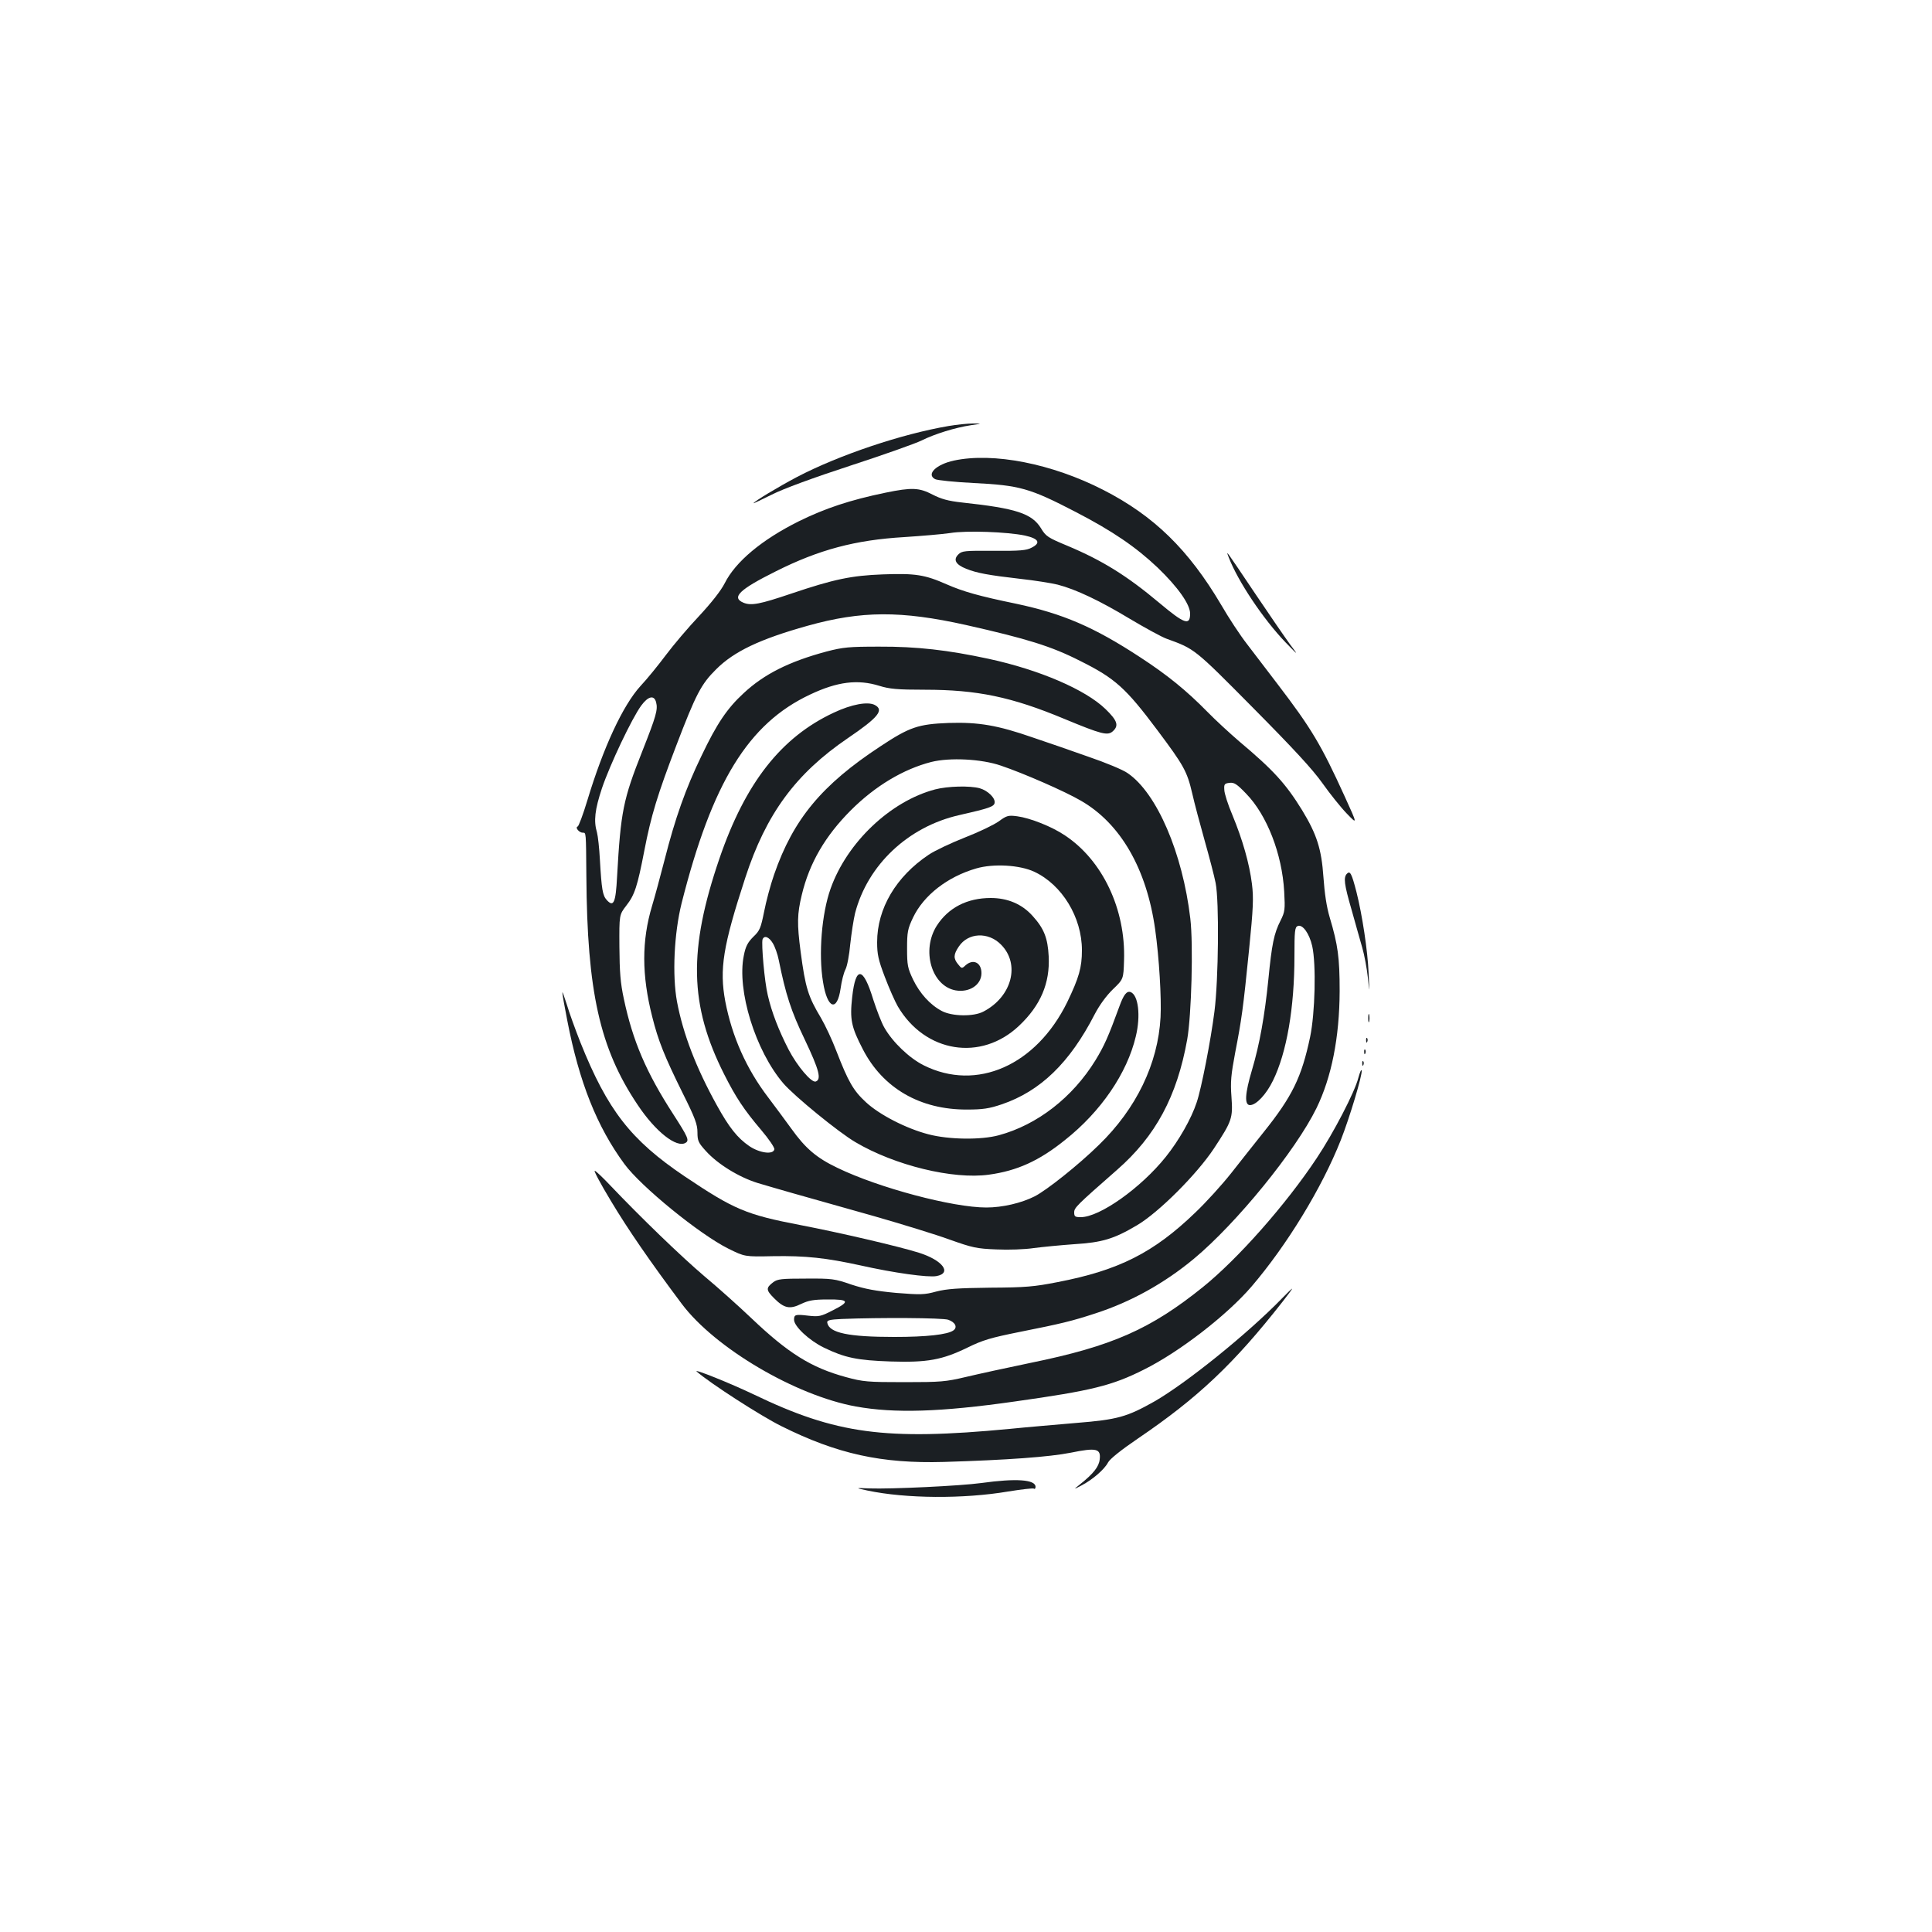 <?xml version="1.0" standalone="no"?>
<!DOCTYPE svg PUBLIC "-//W3C//DTD SVG 20010904//EN"
 "http://www.w3.org/TR/2001/REC-SVG-20010904/DTD/svg10.dtd">
<svg version="1.0" xmlns="http://www.w3.org/2000/svg"
 width="1000pt" height="1000pt" viewBox="0 0 1000 1000"
 preserveAspectRatio="xMidYMid meet">
<g transform="translate(0,1000) scale(0.1,-0.1)"
fill="#1b1f23" stroke="none">
<path d="M4910 7795 c-242 -41 -567 -150 -785 -264 -93 -49 -225 -128 -225
-136 0 -1 43 19 95 45 59 30 214 87 407 150 172 56 338 115 368 130 68 34 175
67 255 79 60 9 60 9 10 9 -27 0 -84 -6 -125 -13z"/>
<path d="M4937 7616 c-92 -20 -144 -71 -97 -96 11 -6 101 -15 198 -20 240 -12
291 -26 530 -150 191 -99 311 -181 424 -288 104 -100 168 -190 168 -238 0 -64
-29 -54 -160 56 -167 140 -294 219 -475 295 -101 42 -112 49 -137 91 -47 76
-128 103 -408 133 -73 8 -108 18 -153 41 -69 36 -107 38 -243 10 -184 -38
-313 -81 -449 -148 -191 -95 -328 -209 -384 -321 -20 -39 -68 -100 -132 -169
-56 -59 -133 -150 -172 -202 -39 -52 -98 -125 -132 -161 -91 -100 -192 -317
-275 -592 -22 -73 -45 -134 -50 -135 -15 -5 8 -32 26 -32 18 0 17 8 19 -225 4
-597 69 -891 265 -1183 93 -140 203 -226 249 -197 20 12 11 31 -65 149 -139
215 -209 378 -255 596 -18 83 -22 140 -23 270 -1 165 -1 165 36 213 43 55 57
98 93 284 35 182 69 292 165 543 102 267 129 319 207 396 92 92 226 156 473
225 279 78 483 79 820 4 315 -71 442 -110 591 -186 181 -90 236 -140 400 -359
136 -182 153 -211 180 -327 11 -49 40 -158 64 -243 24 -85 50 -184 57 -220 19
-95 15 -500 -6 -665 -19 -150 -68 -401 -92 -471 -28 -85 -92 -197 -160 -282
-129 -161 -342 -312 -440 -312 -29 0 -34 3 -34 24 0 25 10 35 222 221 199 174
310 379 363 675 22 125 32 491 16 626 -40 339 -173 649 -324 752 -23 17 -115
55 -203 85 -87 31 -217 76 -289 100 -181 63 -280 80 -435 75 -157 -6 -202 -21
-353 -121 -303 -199 -451 -377 -550 -663 -19 -54 -42 -141 -52 -193 -17 -84
-22 -98 -56 -130 -29 -29 -40 -50 -49 -97 -37 -179 60 -493 205 -662 57 -66
287 -254 373 -304 203 -120 505 -194 691 -168 145 20 259 71 393 179 186 147
322 346 367 537 26 107 13 214 -27 229 -20 7 -36 -13 -58 -74 -58 -159 -79
-205 -124 -279 -119 -193 -301 -334 -500 -388 -92 -25 -259 -23 -365 5 -115
30 -253 101 -323 166 -65 60 -91 105 -153 265 -22 58 -58 134 -79 170 -67 112
-81 155 -106 344 -19 145 -18 195 6 294 39 164 121 305 254 438 126 126 272
213 416 250 96 24 260 16 361 -19 116 -39 333 -134 413 -181 206 -118 341
-353 385 -666 21 -149 33 -357 28 -455 -13 -241 -126 -474 -319 -661 -106
-104 -270 -234 -332 -266 -69 -35 -167 -58 -251 -58 -173 0 -555 101 -770 205
-109 52 -166 101 -239 203 -31 42 -84 115 -120 162 -113 148 -187 315 -222
497 -31 167 -12 286 103 638 108 332 261 540 531 724 159 108 189 146 140 172
-36 19 -120 4 -213 -40 -272 -127 -457 -363 -591 -754 -162 -473 -156 -760 24
-1117 60 -119 102 -183 192 -289 39 -46 70 -91 68 -100 -6 -29 -77 -19 -130
17 -61 42 -104 96 -167 210 -108 195 -175 369 -207 538 -25 137 -15 352 24
509 158 625 345 930 665 1080 141 67 247 80 359 45 52 -16 92 -20 235 -20 270
0 449 -37 722 -151 193 -80 224 -88 251 -64 32 29 24 55 -38 115 -103 100
-341 203 -605 260 -209 45 -371 64 -567 63 -156 0 -186 -3 -271 -25 -194 -52
-324 -117 -430 -216 -85 -78 -139 -158 -218 -324 -82 -169 -137 -325 -191
-538 -22 -85 -51 -193 -65 -239 -54 -180 -54 -358 1 -574 31 -124 63 -204 158
-396 64 -128 76 -161 76 -202 0 -44 5 -54 43 -96 62 -69 172 -136 268 -166 91
-27 201 -59 604 -172 143 -41 319 -95 390 -121 118 -42 140 -47 242 -51 64 -3
147 0 194 7 45 6 139 15 208 20 146 9 206 27 326 98 112 66 309 263 398 397
94 143 99 157 91 268 -6 77 -2 115 19 227 34 176 41 225 72 533 22 218 24 270
15 342 -13 104 -48 228 -101 356 -23 54 -42 113 -42 131 -2 29 1 33 27 36 24
3 38 -6 86 -56 108 -111 186 -312 197 -507 5 -93 4 -104 -19 -150 -34 -67 -45
-121 -63 -305 -19 -187 -45 -335 -85 -469 -36 -121 -40 -181 -10 -181 32 0 84
55 119 127 71 145 111 376 111 644 0 130 2 150 17 156 25 10 60 -38 75 -104
21 -94 15 -347 -11 -471 -44 -208 -92 -307 -242 -494 -46 -58 -121 -152 -167
-211 -46 -58 -129 -150 -186 -204 -215 -207 -395 -298 -711 -359 -122 -24
-166 -28 -350 -29 -168 -2 -224 -6 -279 -20 -62 -17 -81 -17 -208 -7 -106 10
-160 20 -231 43 -86 30 -101 32 -236 31 -125 0 -147 -2 -169 -19 -38 -29 -38
-40 5 -83 52 -52 81 -58 140 -29 38 18 64 23 137 23 112 1 117 -11 25 -57 -60
-31 -71 -33 -125 -27 -67 8 -74 6 -74 -21 0 -34 78 -107 154 -144 109 -53 173
-66 346 -72 190 -6 266 8 398 72 79 39 121 51 270 81 216 43 270 56 392 96
185 60 357 156 510 283 221 184 526 559 634 779 78 160 119 365 120 606 0 174
-9 239 -51 380 -17 57 -27 126 -33 211 -10 144 -34 220 -110 345 -85 138 -149
208 -325 356 -49 42 -124 111 -165 153 -108 110 -207 191 -350 284 -238 156
-400 225 -640 276 -194 40 -274 63 -359 100 -115 51 -164 58 -331 52 -163 -6
-254 -25 -476 -100 -160 -54 -205 -63 -245 -47 -65 27 -24 68 167 163 223 112
411 162 664 177 91 6 198 15 238 21 84 14 296 6 387 -13 72 -16 84 -38 34 -63
-26 -14 -61 -17 -195 -16 -152 1 -165 0 -184 -19 -27 -27 -14 -52 41 -74 55
-22 114 -33 279 -52 74 -8 161 -22 194 -30 94 -24 220 -84 374 -177 79 -47
165 -94 190 -103 146 -53 142 -49 447 -357 211 -213 309 -319 360 -391 39 -55
95 -125 126 -157 56 -58 56 -58 -11 89 -122 268 -173 353 -348 582 -53 69
-124 162 -158 207 -35 45 -95 136 -133 202 -169 286 -348 461 -610 595 -265
136 -570 196 -774 152z m-1541 -1251 c10 -38 0 -72 -71 -252 -100 -252 -112
-313 -131 -650 -7 -136 -18 -160 -53 -122 -22 24 -27 54 -36 210 -3 58 -10
121 -15 140 -18 60 -11 119 26 230 41 121 154 360 203 427 36 49 67 56 77 17z
m604 -1247 c11 -18 25 -57 31 -88 36 -178 63 -262 135 -412 74 -156 87 -205
56 -216 -22 -7 -95 79 -140 165 -51 99 -88 194 -108 282 -17 69 -34 267 -27
289 9 22 33 13 53 -20z m908 -1949 c37 -13 49 -39 27 -55 -30 -22 -140 -34
-306 -34 -238 0 -337 21 -347 73 -3 13 10 17 75 20 198 8 522 6 551 -4z"/>
<path d="M6360 7115 c47 -123 178 -319 294 -440 68 -70 68 -70 23 -10 -24 33
-106 152 -182 265 -158 235 -150 224 -135 185z"/>
<path d="M4840 5914 c-231 -61 -456 -274 -541 -514 -46 -129 -63 -339 -39
-483 22 -139 73 -157 91 -33 5 37 16 81 25 98 9 17 20 76 25 132 6 55 17 127
25 160 65 249 274 447 539 507 154 35 180 44 183 63 5 25 -35 64 -77 76 -51
14 -166 11 -231 -6z"/>
<path d="M5170 5749 c-25 -18 -104 -56 -176 -84 -71 -28 -156 -68 -187 -89
-169 -113 -267 -278 -267 -453 0 -62 6 -91 40 -180 22 -58 52 -126 67 -152
141 -240 431 -287 628 -100 111 105 160 220 153 359 -5 95 -24 144 -84 210
-55 61 -129 92 -216 92 -122 0 -219 -50 -279 -143 -81 -127 -28 -311 96 -335
72 -13 135 28 135 89 0 55 -43 76 -83 40 -18 -17 -20 -17 -38 6 -25 30 -24 51
4 92 48 72 152 77 218 10 101 -101 57 -270 -91 -347 -51 -27 -162 -25 -215 3
-61 32 -114 91 -149 163 -28 59 -31 74 -31 160 0 86 3 102 31 161 55 115 178
211 327 254 89 26 225 18 300 -17 144 -67 247 -236 247 -406 0 -90 -15 -142
-76 -269 -161 -328 -469 -464 -743 -327 -74 37 -160 119 -203 194 -15 25 -40
91 -58 146 -52 171 -91 176 -109 14 -13 -117 -5 -155 55 -271 104 -202 297
-313 539 -312 82 0 115 5 180 27 200 68 352 215 481 466 24 46 59 95 94 129
55 53 55 53 58 150 9 264 -111 518 -306 647 -68 46 -180 90 -247 99 -46 6 -54
4 -95 -26z"/>
<path d="M6972 5478 c-19 -19 -15 -54 24 -188 19 -69 44 -156 55 -195 11 -38
24 -108 29 -155 9 -85 9 -85 4 22 -5 118 -33 302 -63 421 -25 97 -33 111 -49
95z"/>
<path d="M2911 4863 c-1 -7 11 -72 25 -144 62 -321 154 -551 296 -744 86 -117
389 -364 538 -438 85 -42 85 -42 230 -39 171 3 277 -9 455 -48 174 -39 349
-63 392 -55 82 15 33 82 -91 121 -105 33 -410 104 -613 143 -282 54 -344 81
-599 252 -279 188 -399 342 -540 694 -26 66 -58 154 -70 195 -13 41 -23 69
-23 63z"/>
<path d="M7082 4730 c0 -19 2 -27 5 -17 2 9 2 25 0 35 -3 9 -5 1 -5 -18z"/>
<path d="M7071 4614 c0 -11 3 -14 6 -6 3 7 2 16 -1 19 -3 4 -6 -2 -5 -13z"/>
<path d="M7061 4554 c0 -11 3 -14 6 -6 3 7 2 16 -1 19 -3 4 -6 -2 -5 -13z"/>
<path d="M7051 4494 c0 -11 3 -14 6 -6 3 7 2 16 -1 19 -3 4 -6 -2 -5 -13z"/>
<path d="M7031 4422 c-18 -73 -128 -285 -216 -417 -160 -241 -408 -521 -589
-667 -271 -218 -470 -306 -891 -392 -121 -25 -272 -58 -335 -73 -106 -25 -130
-27 -320 -27 -189 0 -213 2 -301 26 -180 49 -299 123 -493 308 -61 58 -169
155 -241 215 -120 102 -328 303 -485 468 -36 38 -72 73 -81 77 -9 5 28 -65 83
-156 88 -147 203 -314 367 -533 171 -228 588 -474 901 -531 200 -36 437 -29
823 26 398 56 503 82 668 165 183 91 429 281 557 430 183 214 364 510 462 758
46 117 112 337 108 360 -2 8 -9 -8 -17 -37z"/>
<path d="M6635 3279 c-178 -183 -496 -439 -660 -533 -142 -80 -191 -94 -403
-111 -103 -9 -259 -22 -347 -31 -643 -61 -897 -27 -1325 179 -117 56 -313 135
-294 118 70 -61 332 -230 439 -283 289 -144 518 -194 840 -185 331 10 547 26
658 48 132 27 156 21 149 -35 -4 -38 -33 -74 -102 -129 -35 -28 -35 -28 9 -5
57 30 118 83 136 118 9 18 69 66 156 125 309 210 495 385 748 708 29 37 51 67
49 67 -2 0 -26 -23 -53 -51z"/>
<path d="M5080 2324 c-109 -15 -468 -32 -580 -28 -75 3 -75 3 -10 -11 199 -42
497 -44 728 -5 68 11 128 18 133 15 5 -4 9 1 9 9 0 38 -100 45 -280 20z"/>
</g>
</svg>
